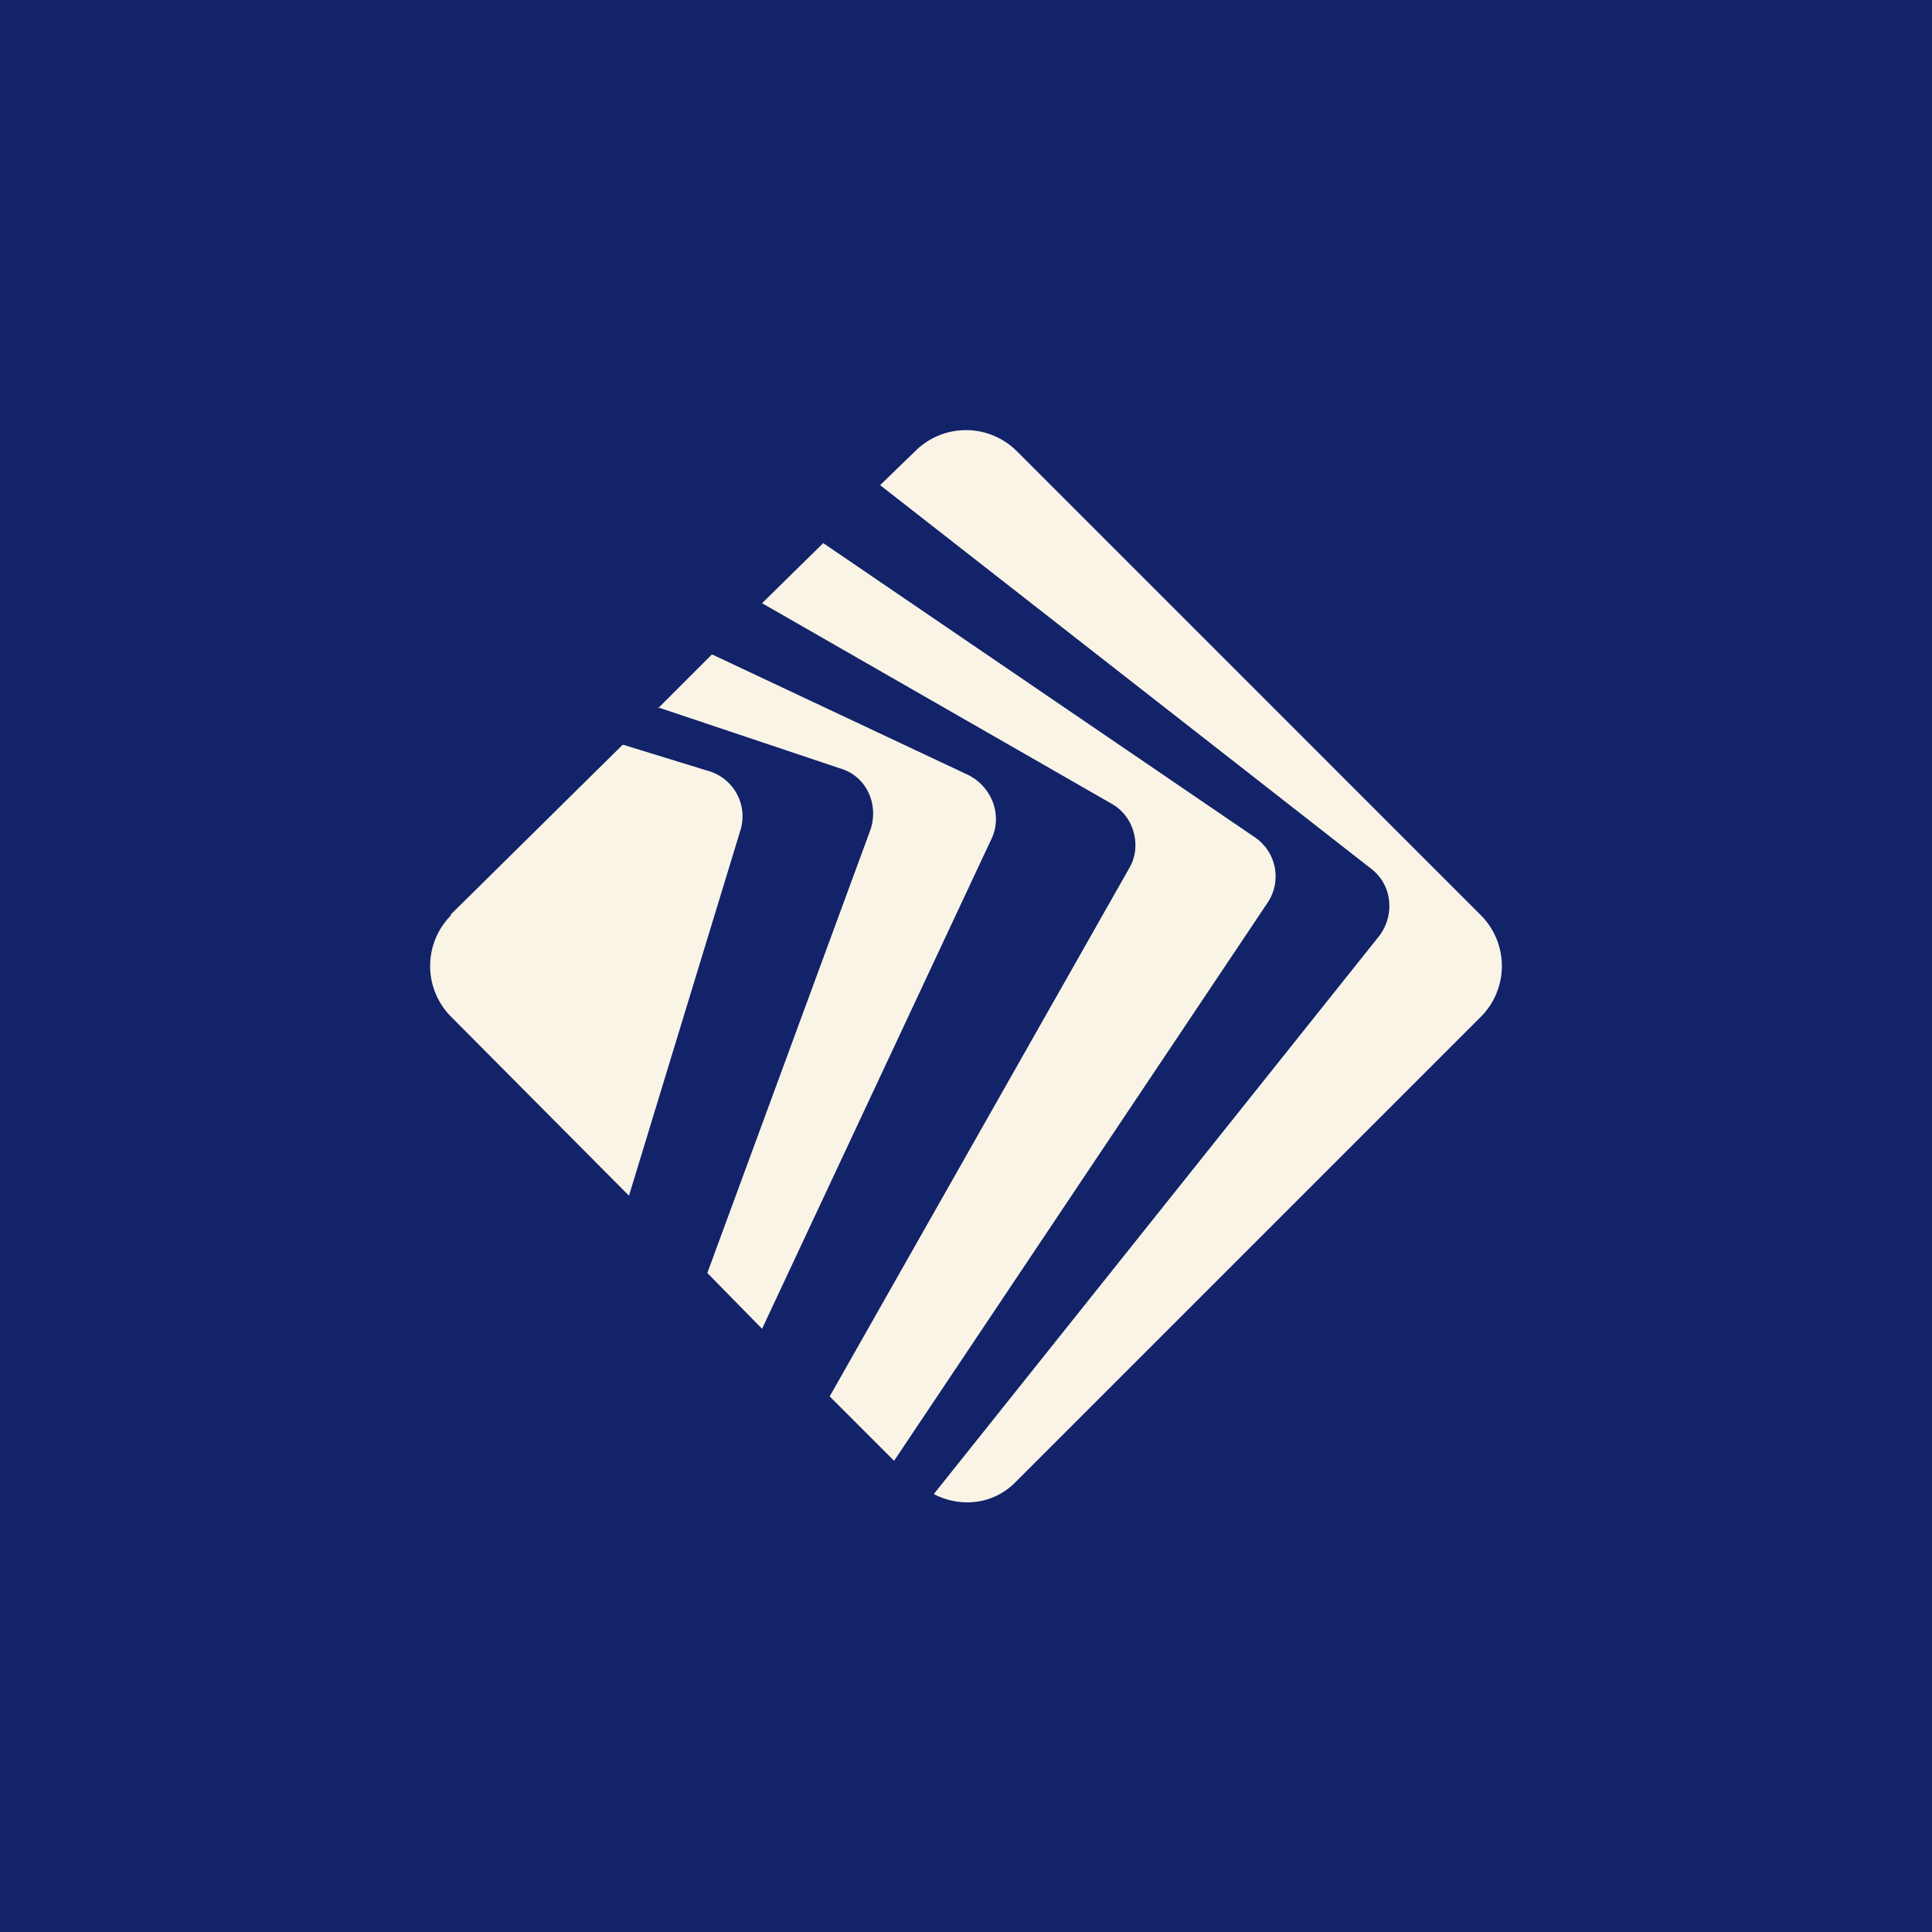 <!-- by TradingView --><svg xmlns="http://www.w3.org/2000/svg" width="18" height="18"><path fill="#122369" d="M0 0h18v18H0z"/><path d="M4.2 8.53a.67.67 0 000 .94l1.66 1.67L6.9 7.73a.44.44 0 00-.31-.55l-.78-.24H5.8L4.2 8.52zm1.93-1.94l1.7.57c.24.07.36.33.28.57l-1.52 4.13.51.52 2.14-4.57c.1-.22 0-.48-.22-.59L6.64 6.1h-.01l-.5.5zm.97-.97l3.26 1.87c.21.12.28.4.16.6l-2.79 4.92.6.6 3.48-5.2a.44.44 0 00-.12-.61L7.67 5.06l-.57.56zm1.1-1.1l4.57 3.57c.2.15.23.43.08.63l-4.15 5.2c.25.13.56.1.77-.12l4.33-4.33a.67.67 0 000-.94L9.47 4.2a.67.67 0 00-.94 0l-.33.32z" fill="#FAF4E6"/></svg>